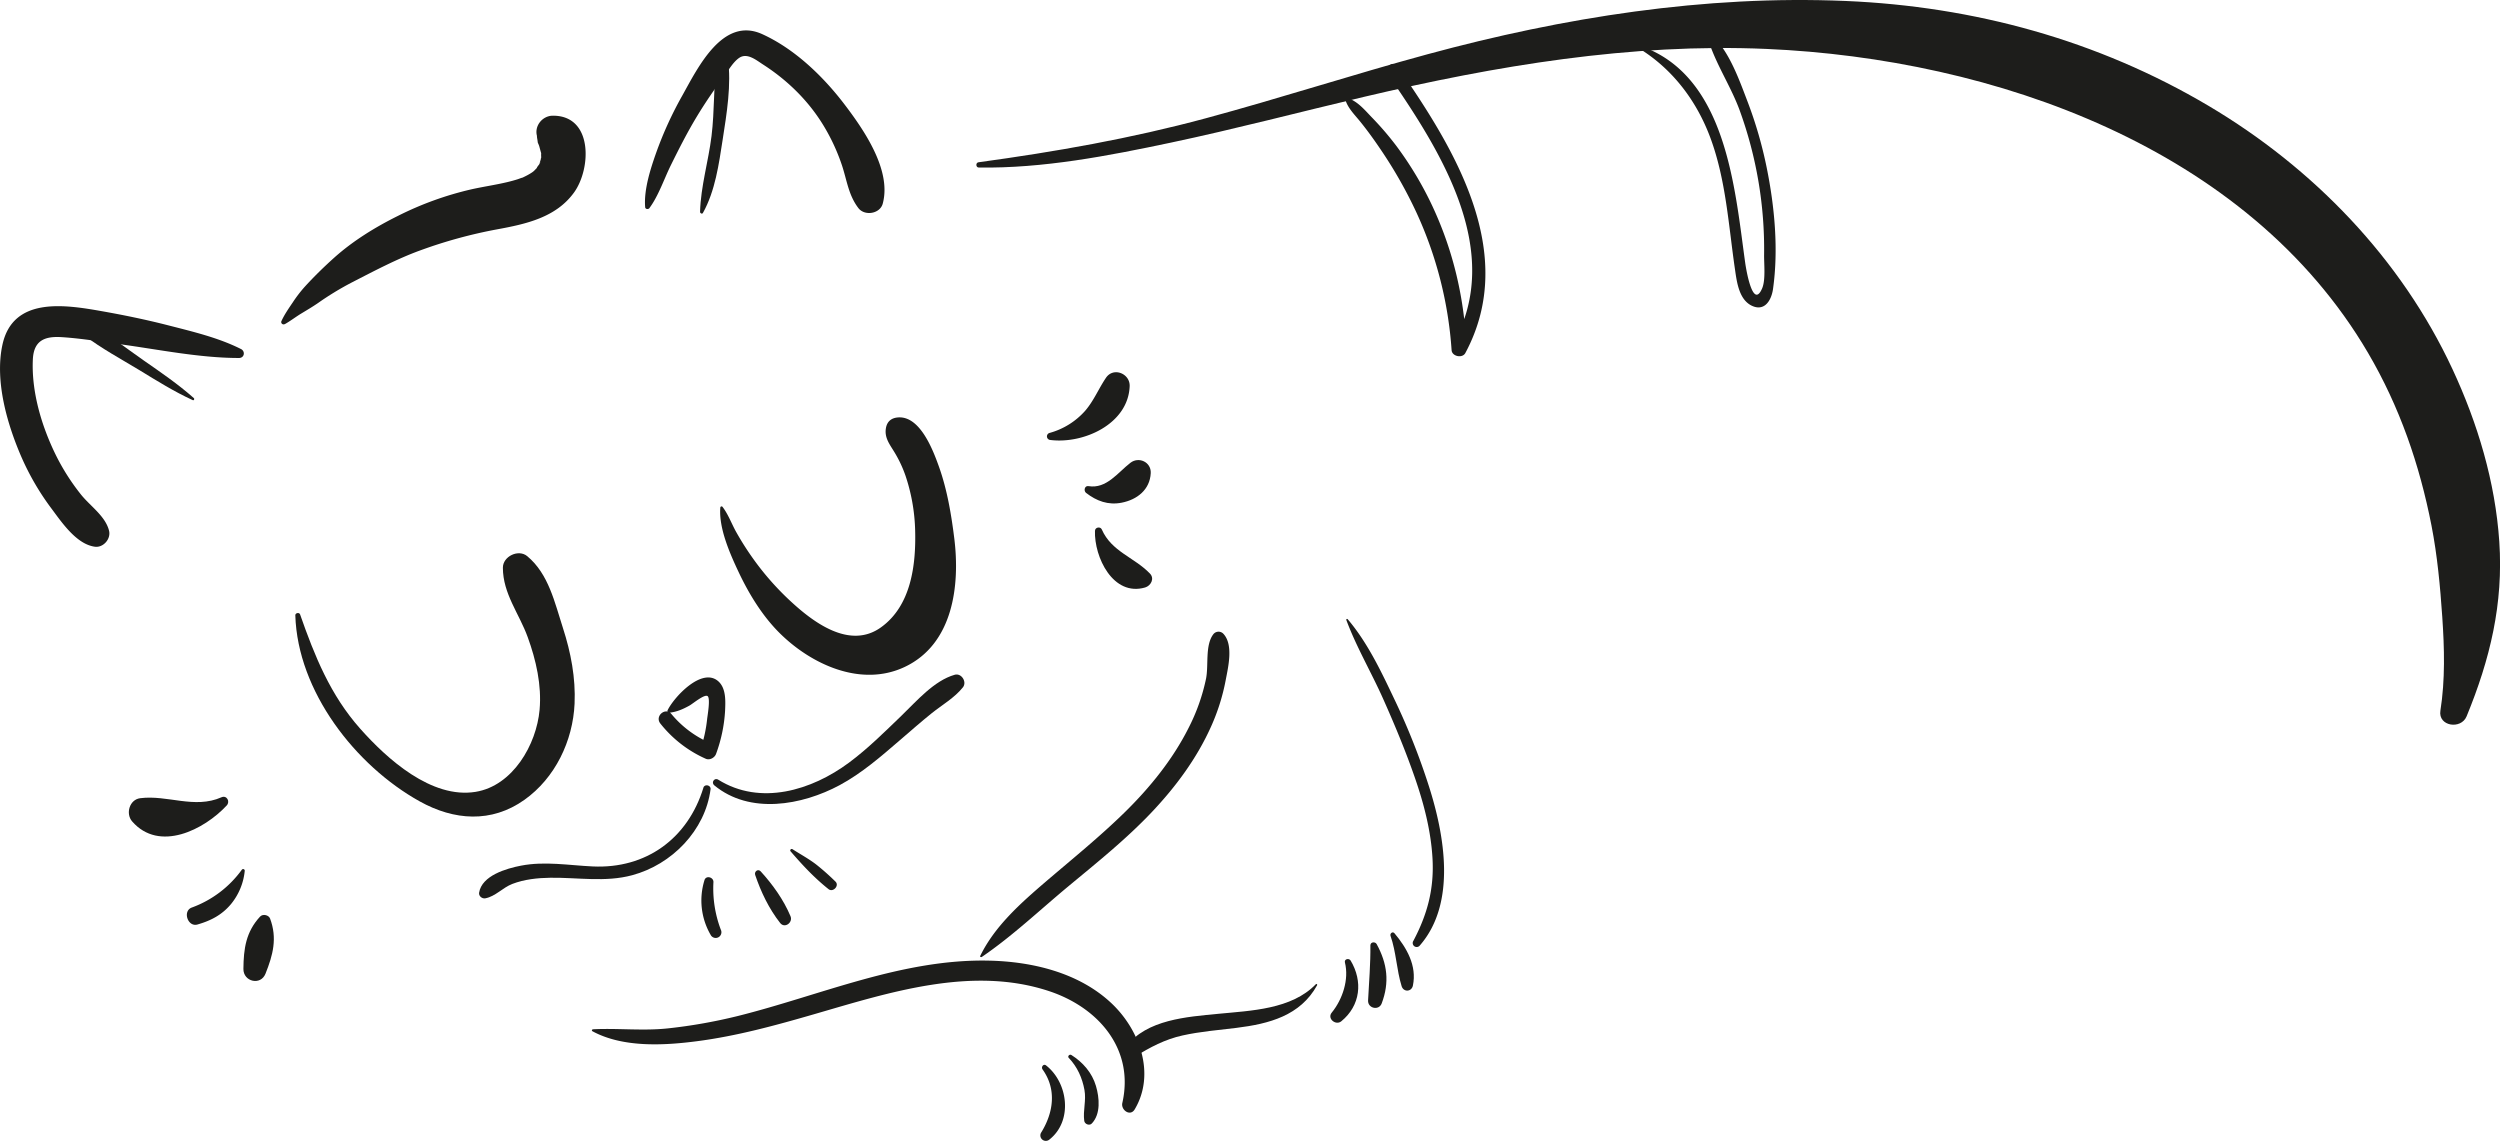 <svg xmlns="http://www.w3.org/2000/svg" viewBox="0 0 1992.51 909.33"><defs><style>.cls-1{fill:#1d1d1b;}</style></defs><title>ecran2-chatFichier 16</title><g id="Calque_2" data-name="Calque 2"><g id="Calque_2-2" data-name="Calque 2"><path class="cls-1" d="M235.37,490.42c1.81,60.49,47.82,119.77,99.16,148.3,27.37,15.22,57.13,17.42,83.41-1.23,24.52-17.39,38.69-47,40-76.68.91-20.49-2.95-40.75-9.24-60.17-6.61-20.41-11.42-43.21-28.52-57.39-7-5.8-19.4.19-19.38,9.21,0,20.75,13,36.55,19.82,55.43,6.65,18.3,11.19,38.25,9.44,57.82-2.47,27.76-21.36,60.58-51,65.4-35.18,5.74-70.62-26.24-92.12-50.5-23.68-26.71-36.15-57.7-47.77-90.91-.65-1.85-3.87-1.23-3.81.72Z"/><path class="cls-1" d="M574.1,404.43c-1.38,16.52,7.8,37.18,14.76,51.88,8.2,17.33,18.86,34.7,32.52,48.26,25.2,25,64.88,43.41,99.64,27,38.77-18.31,44.19-65.21,39.53-102.59-2.4-19.22-5.69-38.79-12.22-57.08-4.7-13.16-14.94-40.19-32.25-39.23-5.4.3-9.05,3-10,8.56-1.29,7.57,2.9,12.78,6.68,19A97.36,97.36,0,0,1,721.64,379a147.87,147.87,0,0,1,7.73,43.53c.77,27.52-3.1,60.12-27.18,77.43-25,18-54.1-4-72.7-21.36a220.51,220.51,0,0,1-29.65-33.91,231,231,0,0,1-13.18-20.82c-3.64-6.56-6.28-14.05-10.89-20a1,1,0,0,0-1.67.55Z"/><path class="cls-1" d="M533.79,568c5.78-.68,10.64-2.82,15.75-5.67,2.7-1.51,12.11-9.43,14.46-7.49s-.17,15.69-.44,18.5a110.67,110.67,0,0,1-5,23.1l8.27-3.88a82.5,82.5,0,0,1-31.7-23.47c-4.84-5.76-13.46,1.7-8.83,7.56a95.72,95.72,0,0,0,36.14,28.06c3.17,1.44,7.18-.8,8.27-3.88a118.91,118.91,0,0,0,7.18-34.24c.33-7.61.91-17.86-5.28-23.49-13-11.8-35.4,12.46-40.52,22.95-.53,1.1.68,2.07,1.68,2Z"/><path class="cls-1" d="M560.62,627.82c-12.41,40.54-45.74,64.72-88.15,62.74-19.1-.89-38.16-4.31-57.19-.64-11.71,2.26-31.28,7.9-33.43,21.57-.44,2.76,2.5,5,5,4.47,8-1.51,13.78-8.5,21.46-11.46,9.59-3.68,20.1-4.79,30.29-4.93,21.67-.28,43.9,3.75,65.19-2,31.66-8.47,58.31-35.7,62.54-68.56.43-3.29-4.76-4.43-5.73-1.23Z"/><path class="cls-1" d="M569.28,625.91c28.35,23.43,69.85,16,99.93-.14,17.67-9.51,33-22.9,48.12-35.92,8.33-7.16,16.57-14.43,25.14-21.32,8.34-6.7,18.31-12.35,25-20.75,3.38-4.25-1.17-11.53-6.53-10-16.51,4.69-30.38,21-42.42,32.59-13.49,13-26.78,26.24-41.86,37.46-29.73,22.1-70.62,34.6-104.25,13.57-3-1.9-5.84,2.28-3.13,4.52Z"/><path class="cls-1" d="M561.44,701.61A54.52,54.52,0,0,0,566.33,745a4.55,4.55,0,0,0,8.18-4,92.6,92.6,0,0,1-5.9-37.92c.19-4-5.92-5.68-7.17-1.54Z"/><path class="cls-1" d="M601.89,697.36c4.61,13.62,11,26.94,19.91,38.28,3.61,4.6,10.35-.37,8.24-5.4-5.52-13.16-14.18-25.24-23.76-35.75-2.15-2.36-5.31.14-4.39,2.87Z"/><path class="cls-1" d="M630.08,678.49c9.55,11.06,18.77,21,30.26,30.16,3.62,2.87,8.9-2.83,5.48-6.07a187.83,187.83,0,0,0-15.55-13.76c-5.95-4.5-12.39-8-18.64-12a1.17,1.17,0,0,0-1.55,1.71Z"/><path class="cls-1" d="M192,278.15c-17.93-9-38-13.74-57.41-18.73-17.84-4.6-35.77-8.28-53.91-11.49-29.31-5.19-70.48-11.51-78.76,26.94-6.23,29,3.89,63.63,15.46,90.07a206,206,0,0,0,23.57,40.28c8.36,11.21,20,28.55,34.67,30.52,6.7.9,12.88-6.18,11.31-12.68-2.83-11.67-15-19.67-22.39-28.9A174.5,174.5,0,0,1,44,361.67C33,339,25,312,26.18,286.56,26.85,271.85,35,267.83,49,268.7c15,.94,30,3.43,44.9,5.42,31.63,4.22,64.65,11.2,96.58,11.2,4.34,0,5.24-5.31,1.54-7.17Z"/><path class="cls-1" d="M517.65,165.77c7.33-10,11.59-23.11,17.09-34.24,6.42-13,12.9-25.77,20.38-38.2,6.79-11.28,14.24-22.15,22.09-32.72C580.62,56,584.45,49.18,589.33,46c6.34-4.09,13.48,2,18.85,5.44C628,64.18,645,80.94,657.05,101.24a157.17,157.17,0,0,1,14,30.55c4,12.1,5.18,23.68,13.09,34.06,5,6.53,17.21,4.61,19.41-3.55,7.21-26.78-15.15-59-30.74-79.44-17-22.26-39.63-44-65.4-55.69C576.05,13,556.34,53.68,543.89,76a293.15,293.15,0,0,0-20.69,45.11c-4.65,13.11-10.15,29.91-9,44,.15,1.73,2.55,1.93,3.43.72Z"/><path class="cls-1" d="M837,350.65c26.36,3.38,62.22-12.59,63.35-42.88.37-10-12.88-15.48-18.85-6.71-5.82,8.57-9.82,18.49-16.63,26.35a58.67,58.67,0,0,1-28.2,17.6,2.86,2.86,0,0,0,.33,5.64Z"/><path class="cls-1" d="M865.58,392.82c8.41,6.5,17.59,9.94,28.38,7.83,12.31-2.4,22.52-10.35,23.19-23.57.44-8.75-9.46-13.42-16.2-8.23-10,7.7-19.09,21-33.45,18.59-3.1-.53-4,3.74-1.92,5.38Z"/><path class="cls-1" d="M872.69,423c-.7,21,14.43,52.7,40,45.21,4.52-1.33,7.68-7.06,3.85-11.05-12.64-13.12-30.57-17.39-38.41-35.19-1.12-2.55-5.32-1.79-5.41,1Z"/><path class="cls-1" d="M176.45,635.46c-21.44,9.47-43-2.09-64.72.71-8.56,1.1-11.76,12.33-6.44,18.46,21.66,24.94,57.55,6.58,75.42-12.68,2.9-3.14.06-8.4-4.26-6.49Z"/><path class="cls-1" d="M192.76,693.15a85.28,85.28,0,0,1-39.84,30.15c-7.61,2.69-3.33,15.79,4.5,13.53,10.55-3.05,19.27-7.52,26.46-16A49.21,49.21,0,0,0,195.06,694a1.27,1.27,0,0,0-2.3-.82Z"/><path class="cls-1" d="M207.34,730.46C196,742.73,194.15,756,194,772.23c-.13,10.13,13.72,13.6,17.61,3.79,6-15,9.48-28.26,3.65-43.92-1.06-2.85-5.76-3.92-7.87-1.64Z"/><path class="cls-1" d="M560.25,169.69c9.81-17.6,12.67-38.76,15.73-58.47,3.17-20.5,7.11-43.95,4.13-64.62-.73-5.09-7.87-4.12-8.57.49-3,20-1.94,41.06-4.45,61.32s-8.59,40.16-9.14,60.46c0,1.15,1.65,2,2.3.82Z"/><path class="cls-1" d="M154.45,317.25c-12.62-11.2-26.39-20.54-40.22-30.19-13.67-9.54-27-20.06-41.65-28.12-5.54-3.05-10.83,4.21-5.67,8.17,13.82,10.59,29.54,19,44.38,28,13.89,8.49,27.5,17,42.3,23.79,1.06.49,1.6-1,.86-1.68Z"/><path class="cls-1" d="M472.13,821.88c24.15,13.15,56.7,11.45,83.14,8,31.83-4.1,63-12.69,93.79-21.61,59.57-17.26,125.6-38.79,187.2-18.29,39.11,13,68,46.08,58.23,89.1-1.27,5.61,6.32,11.07,9.87,5.09,16.95-28.5,3.73-64-19.1-85.11-25.73-23.85-62.36-32.61-96.62-33.42C719,764,654.05,793.32,587.71,809.84a417.82,417.82,0,0,1-54.86,9.73c-20.17,2.24-40-.22-60.17.77-.72,0-1.38,1.09-.55,1.54Z"/><path class="cls-1" d="M851.86,843.18c6.79,7.18,10.69,15.87,12.46,25.54,1.54,8.41-1.3,16.43-.17,24.63.36,2.6,4.14,4.09,6,2.1,7.28-7.59,6.1-20.54,3.33-29.94-3.09-10.5-10.4-18.87-19.55-24.66-1.46-.93-3.39,1-2.11,2.33Z"/><path class="cls-1" d="M830.86,852.25c11.53,16,8.69,34.66-1,50.32a4.36,4.36,0,0,0,6.38,5.77c19.1-14.93,15-45.51-2.54-59.21-2-1.56-4.13,1.28-2.81,3.12Z"/><path class="cls-1" d="M782.42,762.74c24.53-16.7,46.44-37.58,69.29-56.53s46.14-37.62,66.56-59.25c19-20.16,35.63-42.57,47-68a164,164,0,0,0,11.62-36.9c2-10.6,6.25-28.08-1.77-36.84a5.26,5.26,0,0,0-8.19.42c-6.54,8.78-3.59,24.53-5.7,35.21a155,155,0,0,1-14,39.45c-12.65,25.1-30.8,47.48-50.78,67.07s-41.82,37.21-63.08,55.41c-19.82,17-40.54,35.32-52.13,59.1-.37.74.64,1.18,1.17.81Z"/><path class="cls-1" d="M1073,494.09c8,21.5,19.89,41.66,29.25,62.63s18.17,42.13,25.64,63.79c7.07,20.5,12.59,41.91,13.82,63.63,1.37,24.23-4,44.42-15.25,65.72a3.17,3.17,0,0,0,5.21,3.61c29.43-33.86,19.49-88.29,7.17-126.87a542.76,542.76,0,0,0-26.82-67.84c-10.65-22.42-21.77-46.33-38-65.36a.64.64,0,0,0-1,.69Z"/><path class="cls-1" d="M1108.26,745.89c4.56,13.05,4.78,27,8.84,40.09,1.56,5,8,4.57,9-.51,3.25-15.78-4.86-29.88-14.68-41.64-1.48-1.78-3.83.14-3.16,2.06Z"/><path class="cls-1" d="M1092.2,753.39c.19,14.51-1.11,29.47-1.84,44-.31,6.28,8.6,8.34,10.86,2.34,6.34-16.83,4.52-31.61-4-47.26-1.15-2.12-5-1.85-5,.95Z"/><path class="cls-1" d="M1071.91,767.1c3.38,13.53-1.87,29.38-10.54,40-3.82,4.67,3.21,10.49,7.63,6.88,15.36-12.54,17.33-31.87,7.48-48.37-1.32-2.21-5.29-1.33-4.57,1.53Z"/><path class="cls-1" d="M1048.84,784.32c-19.47,20.26-52,21.17-78.08,23.71-24.68,2.41-56.86,4.52-73.1,26-3.18,4.21,2.18,11,6.92,8.08,12.08-7.44,23.81-13.71,37.79-16.82,14.16-3.16,28.66-4.29,43-6.06,26.15-3.23,51-9.71,64.38-34,.31-.58-.39-1.41-.94-.85Z"/><path class="cls-1" d="M226.88,258.41c4.56-2.53,8.73-5.81,13.21-8.52s9.1-5.43,13.5-8.46a238,238,0,0,1,26.2-16c19-9.76,36.89-19.24,55.3-25.92a379.54,379.54,0,0,1,61.16-16.73c22.84-4.2,46.83-9.39,61.26-29.36,13.77-19.05,15.19-61.46-17-61.2-8.26.07-14.88,8.24-12.47,16.38.82,2.79.63-2.08,0-.69-.31.73.25,3.24.29,3.55l.3,2.23q3,7,.86,2a18.88,18.88,0,0,1,.64,2.15c.43,1.47.78,3,1.27,4.43,1.15,3.44.35-2.76-.05-.65a23.05,23.05,0,0,0,0,3.62c0,1.44-1.08,2.31,0,.68l.14-1.14c-.16.82-.34,1.63-.55,2.44s-.51,1.6-.73,2.41c-.93,3.36.4-.59.39-.72.07,1.61-2.36,3.53-2.78,5-.59,2,2.7-2.73.11-.1-.73.74-1.44,1.5-2.17,2.24-.56.59-2.78,2.15-.35.43-.87.61-1.76,1.21-2.67,1.77-1.81,1.13-3.7,2.08-5.61,3-4.37,2.2,1.88-.41-.93.37-1.29.35-2.54.91-3.82,1.31-2.59.82-5.21,1.52-7.85,2.16-9.56,2.29-19.31,3.67-28.91,5.82a259.88,259.88,0,0,0-58.32,21.08c-18.12,9-35.84,19.87-51,33.44-8,7.19-15.75,14.74-23,22.66a105.94,105.94,0,0,0-9.94,12.88c-3.12,4.62-6.73,9.8-9,14.84a1.85,1.85,0,0,0,2.5,2.51Z"/><path class="cls-1" d="M1072,78.62c1.82,7.2,7.43,12.52,12,18.18,6,7.4,11.52,15.12,16.83,23a357.19,357.19,0,0,1,28.1,49.64,312.25,312.25,0,0,1,28,109.64c.32,5,8.57,6.73,10.95,2.3,42.76-79.77-8.82-163.28-54.12-228.49-3.66-5.26-11.14,1.24-7.55,6.46,41.68,60.47,93.5,141.16,51.69,215.11l11,3.93c-1.67-39.6-10.19-77.28-26.91-113.32a276.93,276.93,0,0,0-29-48.65,242.19,242.19,0,0,0-19.66-22.9c-5.78-6-12-13.67-20.46-15.63-.43-.1-1,.2-.83.72Z"/><path class="cls-1" d="M1306.5,38.69c26.85,16.58,45.87,41.94,56.75,71.36,12.4,33.53,14.43,69.93,19.59,105,1.46,10,3.26,24.54,14.23,29,9.79,4,14.81-5.29,16-13.51,4.5-31.57,1.32-65.83-5-96.9a333.73,333.73,0,0,0-15.3-52.76c-6.2-16.23-13.07-35.59-24.54-48.84-2.59-3-6.62.21-5.44,3.56,6.35,18,17.2,34.45,23.8,52.54A323.56,323.56,0,0,1,1406,203c-.12,7.18,1.35,20.11-1.59,26.89-7.51,17.3-12.82-15.71-13.5-20.56-8.35-60-15-148.89-83.33-172.68-1.21-.42-2.21,1.34-1.06,2Z"/><path class="cls-1" d="M780.07,133.53c51.16.78,103.09-9.28,153-19.83,51.66-10.92,102.75-24.42,154.14-36.53C1192.27,52.41,1299.6,34.3,1408,39c180.75,7.89,383.28,78.35,479.37,242.3,25.19,43,41,88.84,50.54,137.6,4.66,23.95,6.93,48.5,8.59,72.83,1.69,24.8,2.39,50.06-1.49,74.68-2,12.48,16.46,15.28,20.89,4.5,18.69-45.45,29.4-89.8,26.05-139.21-3.22-47.69-17.23-94.35-37.36-137.58-41.07-88.15-111-160.35-194.31-209.74C1671.88,32,1573.3,5.12,1470.92.77c-112.2-4.77-225,13.12-333.06,42.44-59.21,16.07-117.58,35.06-176.81,51.05-59.94,16.18-119.8,26.68-181.22,35.08-2.34.32-2.16,4.15.24,4.19Z"/></g></g></svg>